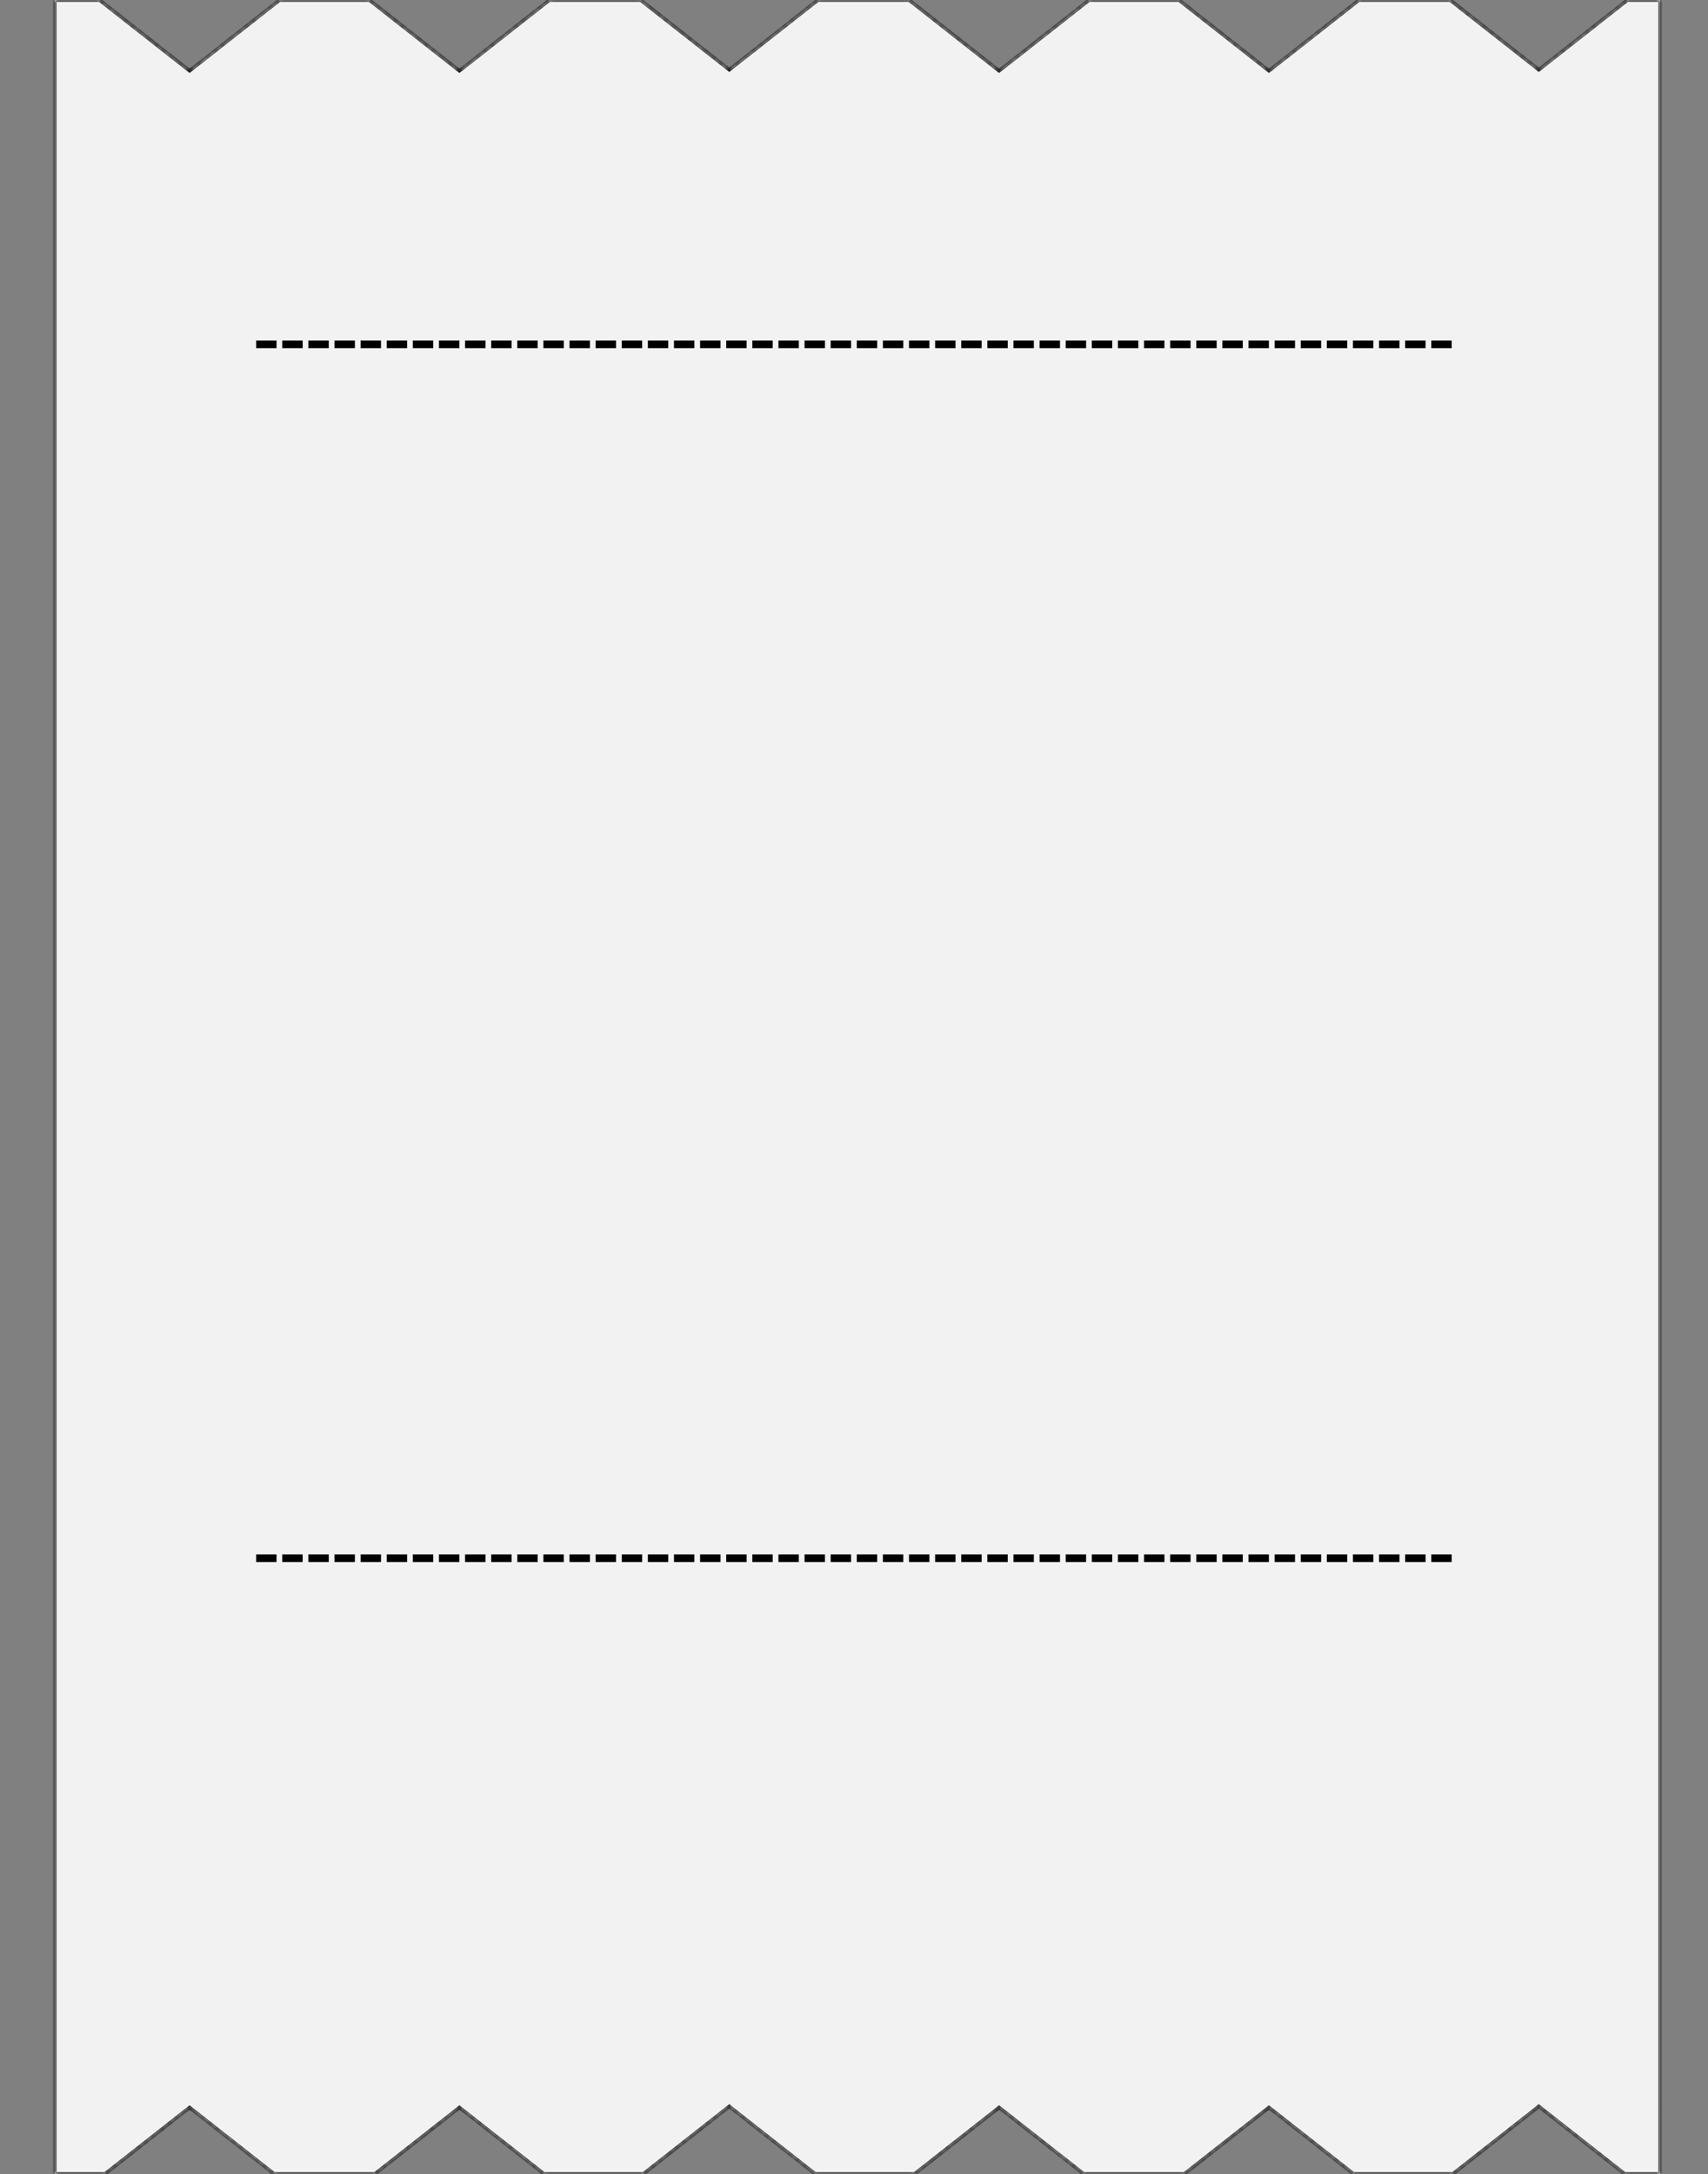 <svg width="279" height="355" fill="none" xmlns="http://www.w3.org/2000/svg"><rect width="100%" height="100%" fill="#808080" stroke="none"/><mask id="a" fill="#fff"><path fill-rule="evenodd" clip-rule="evenodd" d="M236.895 0h-14.92l-14.691 11.54L192.594 0h-14.698l-14.691 11.54L148.515 0h-14.92l-14.469 11.365L104.657 0h-14.92l-14.69 11.54L60.357 0H45.657l-14.69 11.54L16.278 0h-7.35v355h8.235l13.805-10.843L44.772 355h16.47l13.805-10.843L88.85 355H105.1l14.026-11.017L133.152 355h16.249l13.804-10.843L177.01 355h16.47l13.804-10.843L221.089 355h16.249l14.025-11.017L265.389 355h5.799V0h-5.356l-14.469 11.365L236.895 0z"/></mask><path fill-rule="evenodd" clip-rule="evenodd" d="M236.895 0h-14.92l-14.691 11.54L192.594 0h-14.698l-14.691 11.54L148.515 0h-14.92l-14.469 11.365L104.657 0h-14.92l-14.69 11.54L60.357 0H45.657l-14.69 11.54L16.278 0h-7.35v355h8.235l13.805-10.843L44.772 355h16.47l13.805-10.843L88.85 355H105.1l14.026-11.017L133.152 355h16.249l13.804-10.843L177.01 355h16.47l13.804-10.843L221.089 355h16.249l14.025-11.017L265.389 355h5.799V0h-5.356l-14.469 11.365L236.895 0z" fill="#F2F2F2"/><path d="M221.975 0v-.3h-.104l-.082.064.186.236zm14.92 0l.185-.236-.082-.064h-.103V0zm-29.611 11.54l-.185.235.185.146.185-.146-.185-.236zM192.594 0l.185-.236-.082-.064h-.103V0zm-14.698 0v-.3h-.104l-.082.064.186.236zm-14.691 11.54l-.185.235.185.146.185-.146-.185-.236zM148.515 0l.185-.236-.082-.064h-.103V0zm-14.92 0v-.3h-.104l-.082.064.186.236zm-14.469 11.365l-.185.236.185.146.185-.146-.185-.236zM104.657 0l.185-.236-.081-.064h-.104V0zm-14.92 0v-.3h-.103l-.082.064.185.236zm-14.69 11.54l-.185.235.185.146.185-.146-.185-.236zM60.357 0l.185-.236L60.46-.3h-.104V0zM45.657 0v-.3h-.104l-.081.064.185.236zm-14.69 11.54l-.186.235.186.146.185-.146-.185-.236zM16.278 0l.184-.236-.081-.064h-.104V0zm-7.35 0v-.3h-.3V0h.3zm0 355h-.3v.3h.3v-.3zm8.235 0v.3h.104l.082-.064-.186-.236zm13.805-10.843l.185-.236-.185-.146-.186.146.186.236zM44.772 355l-.185.236.081.064h.104v-.3zm16.47 0v.3h.104l.082-.064-.185-.236zm13.805-10.843l.185-.236-.185-.146-.185.146.185.236zM88.85 355l-.185.236.082.064h.103v-.3zm16.249 0v.3h.104l.081-.064-.185-.236zm14.026-11.017l.185-.236-.185-.146-.185.146.185.236zM133.152 355l-.186.236.082.064h.104v-.3zm16.249 0v.3h.104l.081-.064-.185-.236zm13.804-10.843l.185-.236-.185-.146-.185.146.185.236zM177.01 355l-.186.236.082.064h.104v-.3zm16.47 0v.3h.104l.081-.064-.185-.236zm13.804-10.843l.185-.236-.185-.146-.185.146.185.236zM221.089 355l-.186.236.082.064h.104v-.3zm16.249 0v.3h.103l.082-.064-.185-.236zm14.025-11.017l.186-.236-.186-.146-.185.146.185.236zM265.389 355l-.185.236.082.064h.103v-.3zm5.799 0v.3h.3v-.3h-.3zm0-355h.3v-.3h-.3V0zm-5.356 0v-.3h-.103l-.082.064.185.236zm-14.469 11.365l-.185.236.185.146.186-.146-.186-.236zM221.975.3h14.92v-.6h-14.92v.6zm-14.506 11.475L222.16.235l-.371-.47-14.69 11.538.37.472zM192.408.235l14.691 11.54.37-.472-14.69-11.539-.371.472zM177.896.3h14.698v-.6h-14.698v.6zM163.39 11.775L178.081.235l-.371-.47-14.69 11.538.37.472zM148.329.235l14.691 11.54.37-.472L148.7-.236l-.371.472zM133.595.3h14.92v-.6h-14.92v.6zm-14.284 11.301L133.78.236l-.371-.472-14.468 11.365.37.472zM104.472.236L118.941 11.6l.37-.472L104.842-.236l-.37.472zM89.737.3h14.92v-.6h-14.92v.6zM75.232 11.775L89.922.235l-.37-.47-14.69 11.538.37.472zM60.172.235l14.69 11.54.37-.472L60.542-.236l-.37.472zM45.657.3h14.698v-.6H45.658v.6zM31.153 11.775L45.843.235l-.37-.47-14.69 11.538.37.472zM16.092.235l14.69 11.54.37-.472L16.463-.236l-.37.472zM8.928.3h7.35v-.6h-7.35v.6zm.3 354.7V0h-.6v355h.6zm7.935-.3H8.928v.6h8.235v-.6zm13.62-10.779l-13.805 10.843.37.472 13.805-10.843-.37-.472zm14.174 10.843l-13.804-10.843-.37.472 13.804 10.843.37-.472zm16.285-.064h-16.47v.6h16.47v-.6zm13.62-10.779l-13.805 10.843.37.472 13.805-10.843-.37-.472zm14.175 10.843l-13.805-10.843-.37.472 13.804 10.843.37-.472zm16.063-.064H88.851v.6H105.1v-.6zm13.841-10.953l-14.026 11.017.37.472 14.026-11.017-.37-.472zm14.396 11.017l-14.026-11.017-.37.472 14.025 11.017.371-.472zm16.064-.064h-16.249v.6h16.249v-.6zm13.619-10.779l-13.805 10.843.371.472 13.804-10.843-.37-.472zm14.175 10.843l-13.805-10.843-.37.472 13.804 10.843.371-.472zm16.285-.064h-16.47v.6h16.47v-.6zm13.619-10.779l-13.805 10.843.371.472 13.804-10.843-.37-.472zm14.175 10.843l-13.805-10.843-.37.472 13.804 10.843.371-.472zm16.064-.064h-16.249v.6h16.249v-.6zm.185.536l14.026-11.017-.371-.472-14.026 11.017.371.472zm13.655-11.017l14.026 11.017.371-.472-14.026-11.017-.371.472zm20.01 10.481h-5.799v.6h5.799v-.6zm-.3-354.7v355h.6V0h-.6zm-5.056.3h5.356v-.6h-5.356v.6zm-14.283 11.301L266.018.236l-.371-.472-14.469 11.365.371.472zM236.709.236L251.178 11.6l.371-.472L237.08-.236l-.371.472z" fill="#000" mask="url(#a)"/><path d="M45.174 56.847H41.84v-1.244h3.333v1.244zm4.266 0h-3.333v-1.244h3.333v1.244zm4.265 0h-3.332v-1.244h3.332v1.244zm4.266 0h-3.333v-1.244h3.333v1.244zm4.265 0h-3.332v-1.244h3.332v1.244zm4.266 0h-3.333v-1.244h3.333v1.244zm4.266 0h-3.333v-1.244h3.333v1.244zm4.265 0h-3.332v-1.244h3.332v1.244zm4.266 0h-3.333v-1.244H79.3v1.244zm4.265 0h-3.332v-1.244h3.332v1.244zm4.266 0h-3.332v-1.244h3.332v1.244zm4.266 0h-3.333v-1.244h3.333v1.244zm4.265 0H93.03v-1.244h3.332v1.244zm4.266 0h-3.333v-1.244h3.333v1.244zm4.266 0h-3.333v-1.244h3.333v1.244zm4.265 0h-3.332v-1.244h3.332v1.244zm4.266 0h-3.333v-1.244h3.333v1.244zm4.265 0h-3.332v-1.244h3.332v1.244zm4.266 0h-3.332v-1.244h3.332v1.244zm4.266 0h-3.333v-1.244h3.333v1.244zm4.265 0h-3.332v-1.244h3.332v1.244zm4.266 0h-3.333v-1.244h3.333v1.244zm4.266 0h-3.333v-1.244h3.333v1.244zm4.265 0h-3.332v-1.244h3.332v1.244zm4.266 0h-3.333v-1.244h3.333v1.244zm4.265 0h-3.332v-1.244h3.332v1.244zm4.266 0h-3.332v-1.244h3.332v1.244zm4.266 0h-3.333v-1.244h3.333v1.244zm4.265 0h-3.332v-1.244h3.332v1.244zm4.266 0h-3.333v-1.244h3.333v1.244zm4.266 0h-3.333v-1.244h3.333v1.244zm4.265 0h-3.332v-1.244h3.332v1.244zm4.266 0h-3.333v-1.244h3.333v1.244zm4.265 0h-3.332v-1.244h3.332v1.244zm4.266 0h-3.332v-1.244h3.332v1.244zm4.266 0h-3.333v-1.244h3.333v1.244zm4.265 0h-3.332v-1.244h3.332v1.244zm4.266 0h-3.333v-1.244h3.333v1.244zm4.266 0h-3.333v-1.244h3.333v1.244zm4.265 0h-3.332v-1.244h3.332v1.244zm4.266 0h-3.333v-1.244h3.333v1.244zm4.265 0h-3.332v-1.244h3.332v1.244zm4.266 0h-3.332v-1.244h3.332v1.244zm4.266 0h-3.333v-1.244h3.333v1.244zm4.265 0h-3.332v-1.244h3.332v1.244zm4.266 0h-3.333v-1.244h3.333v1.244zM45.174 255.065H41.84v-1.244h3.333v1.244zm4.266 0h-3.333v-1.244h3.333v1.244zm4.265 0h-3.332v-1.244h3.332v1.244zm4.266 0h-3.333v-1.244h3.333v1.244zm4.265 0h-3.332v-1.244h3.332v1.244zm4.266 0h-3.333v-1.244h3.333v1.244zm4.266 0h-3.333v-1.244h3.333v1.244zm4.265 0h-3.332v-1.244h3.332v1.244zm4.266 0h-3.333v-1.244H79.3v1.244zm4.265 0h-3.332v-1.244h3.332v1.244zm4.266 0h-3.332v-1.244h3.332v1.244zm4.266 0h-3.333v-1.244h3.333v1.244zm4.265 0H93.03v-1.244h3.332v1.244zm4.266 0h-3.333v-1.244h3.333v1.244zm4.266 0h-3.333v-1.244h3.333v1.244zm4.265 0h-3.332v-1.244h3.332v1.244zm4.266 0h-3.333v-1.244h3.333v1.244zm4.265 0h-3.332v-1.244h3.332v1.244zm4.266 0h-3.332v-1.244h3.332v1.244zm4.266 0h-3.333v-1.244h3.333v1.244zm4.265 0h-3.332v-1.244h3.332v1.244zm4.266 0h-3.333v-1.244h3.333v1.244zm4.266 0h-3.333v-1.244h3.333v1.244zm4.265 0h-3.332v-1.244h3.332v1.244zm4.266 0h-3.333v-1.244h3.333v1.244zm4.265 0h-3.332v-1.244h3.332v1.244zm4.266 0h-3.332v-1.244h3.332v1.244zm4.266 0h-3.333v-1.244h3.333v1.244zm4.265 0h-3.332v-1.244h3.332v1.244zm4.266 0h-3.333v-1.244h3.333v1.244zm4.266 0h-3.333v-1.244h3.333v1.244zm4.265 0h-3.332v-1.244h3.332v1.244zm4.266 0h-3.333v-1.244h3.333v1.244zm4.265 0h-3.332v-1.244h3.332v1.244zm4.266 0h-3.332v-1.244h3.332v1.244zm4.266 0h-3.333v-1.244h3.333v1.244zm4.265 0h-3.332v-1.244h3.332v1.244zm4.266 0h-3.333v-1.244h3.333v1.244zm4.266 0h-3.333v-1.244h3.333v1.244zm4.265 0h-3.332v-1.244h3.332v1.244zm4.266 0h-3.333v-1.244h3.333v1.244zm4.265 0h-3.332v-1.244h3.332v1.244zm4.266 0h-3.332v-1.244h3.332v1.244zm4.266 0h-3.333v-1.244h3.333v1.244zm4.265 0h-3.332v-1.244h3.332v1.244zm4.266 0h-3.333v-1.244h3.333v1.244z" fill="#000"/></svg>